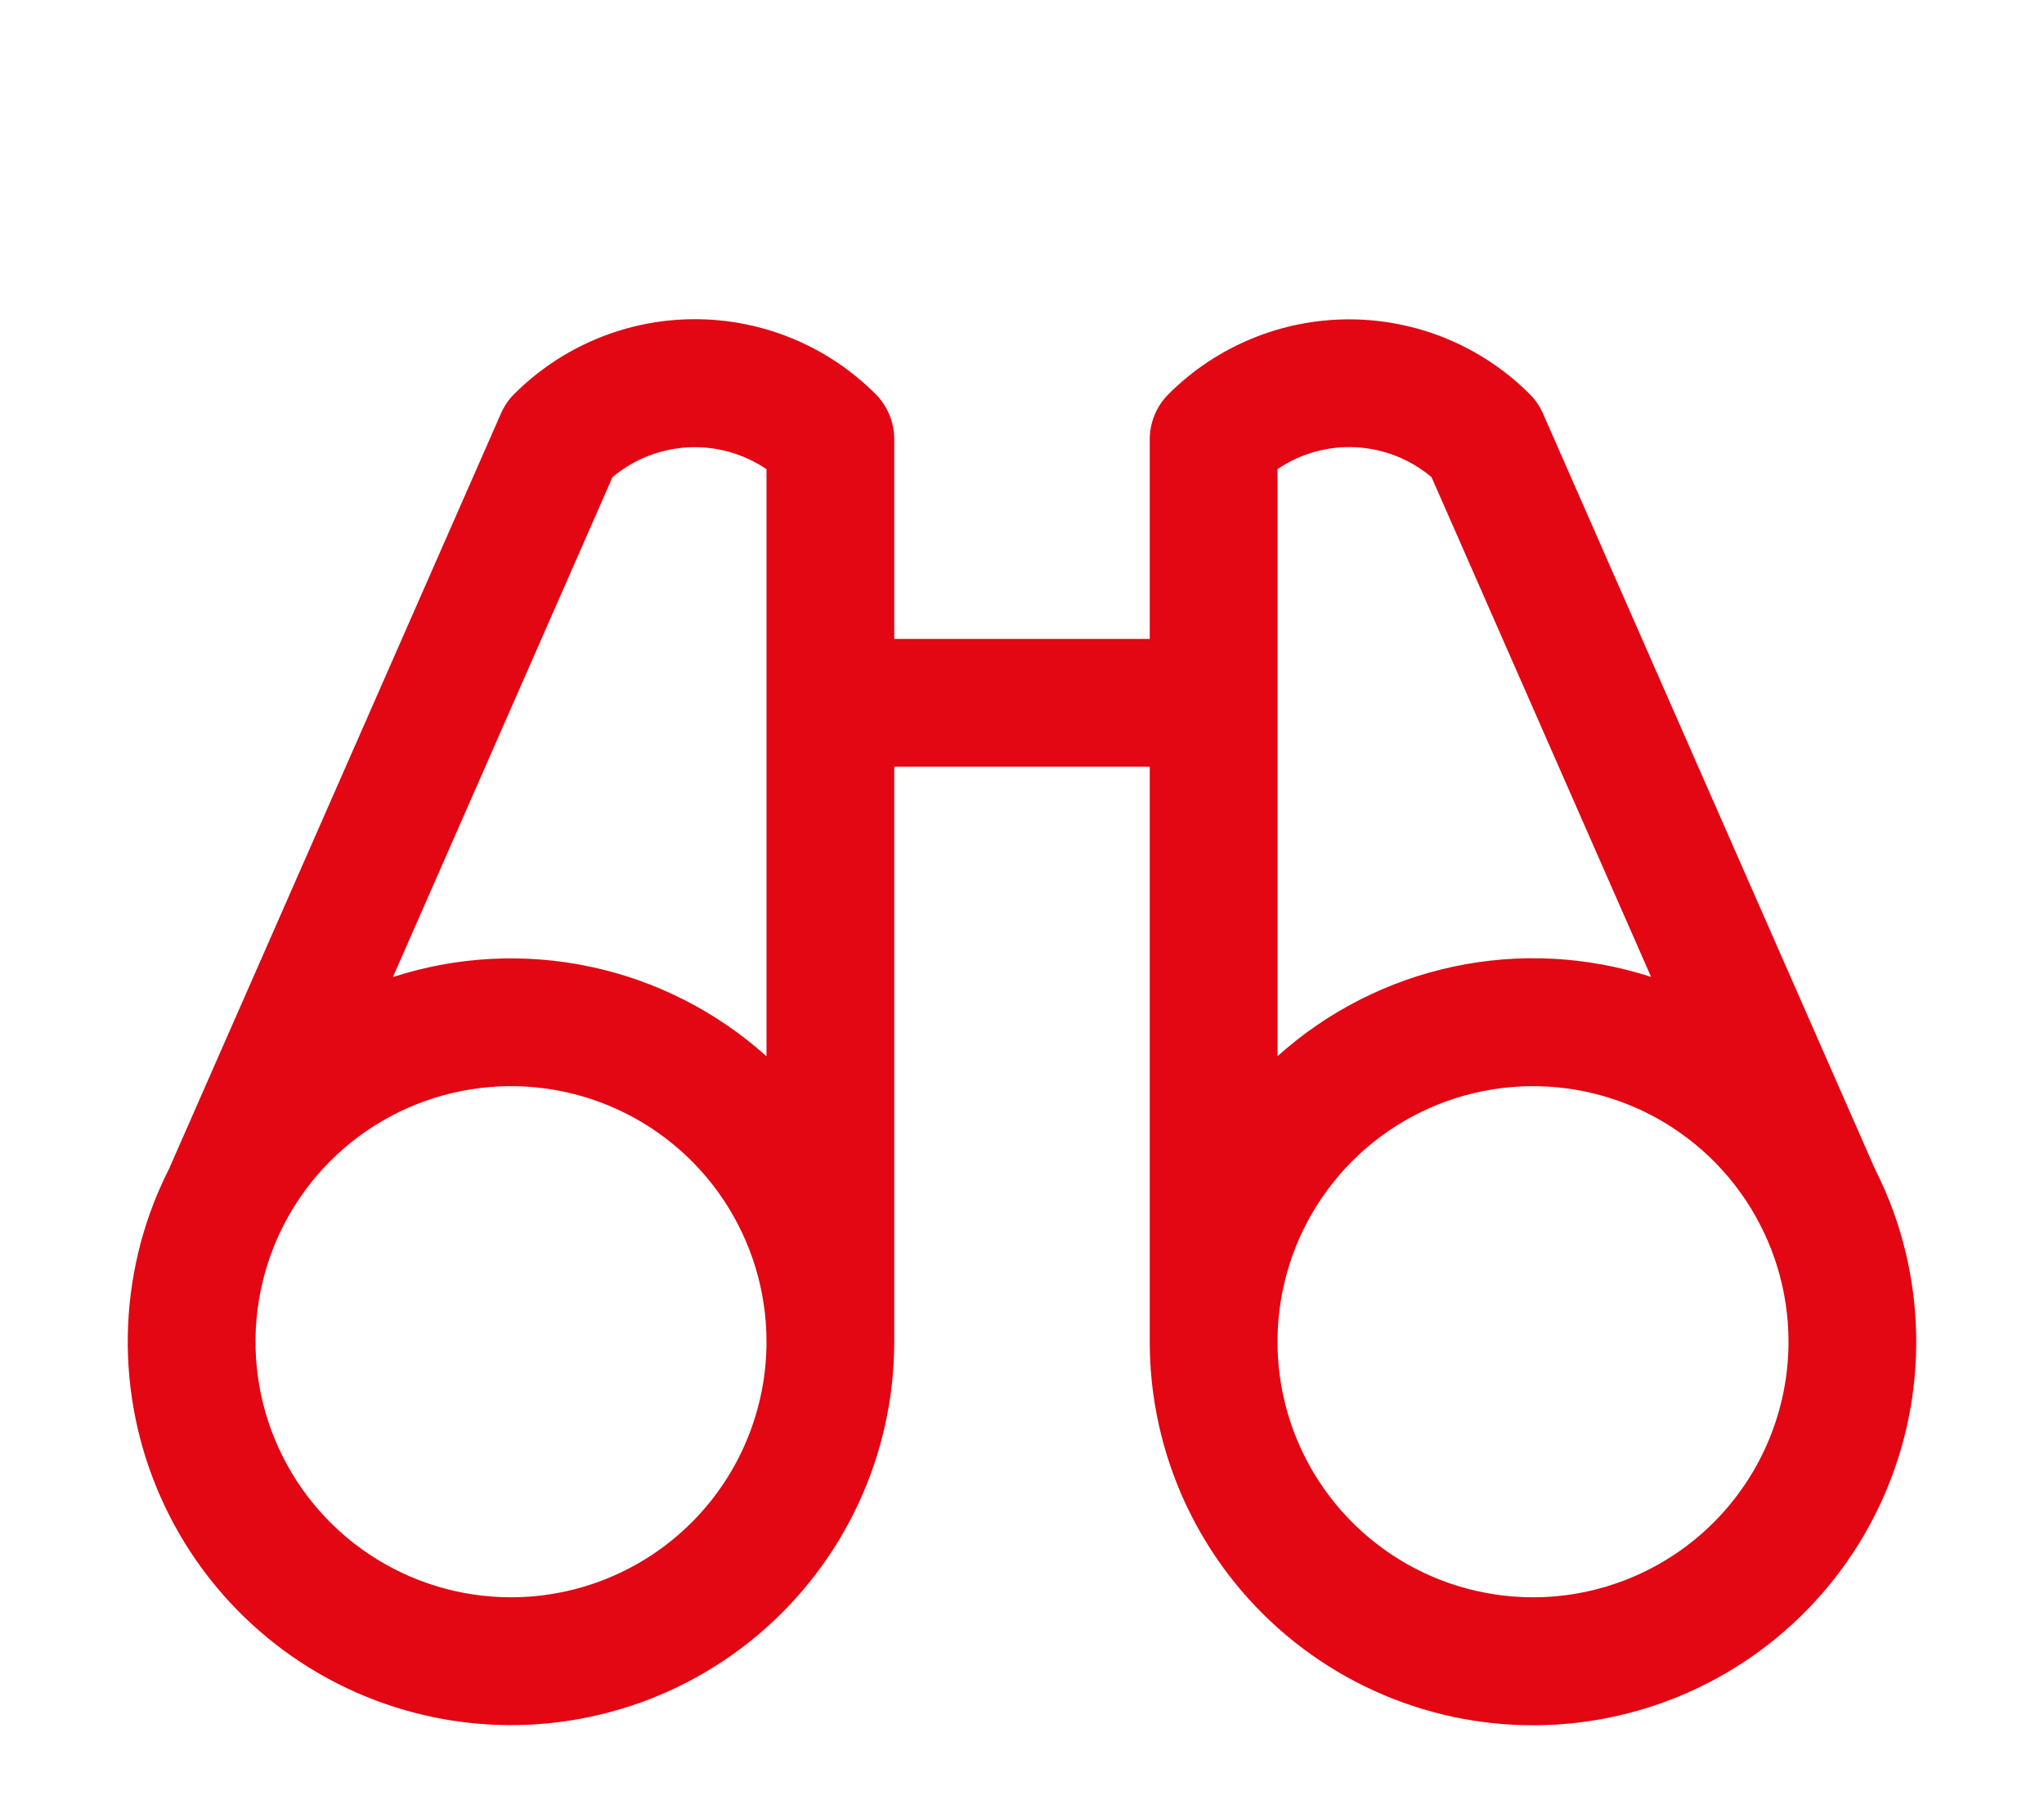 <svg width="208" height="184" viewBox="0 0 208 184" fill="none" xmlns="http://www.w3.org/2000/svg">
<path d="M192.725 123.395C192.182 121.88 191.545 120.401 190.816 118.967L157.024 42.088C156.704 41.347 156.246 40.675 155.675 40.105C153.261 37.69 150.394 35.775 147.239 34.468C144.084 33.161 140.703 32.488 137.288 32.488C133.873 32.488 130.492 33.161 127.337 34.468C124.182 35.775 121.316 37.69 118.901 40.105C117.687 41.321 117.003 42.969 117 44.688V65H91V44.688C91.001 43.834 90.833 42.988 90.507 42.199C90.181 41.41 89.702 40.693 89.099 40.089C86.684 37.674 83.818 35.758 80.663 34.451C77.508 33.144 74.127 32.472 70.712 32.472C67.297 32.472 63.916 33.144 60.761 34.451C57.606 35.758 54.739 37.674 52.325 40.089C51.754 40.658 51.296 41.331 50.976 42.072L17.184 118.95C16.456 120.385 15.818 121.864 15.275 123.378C13.362 128.732 12.642 134.44 13.166 140.101C13.691 145.762 15.447 151.24 18.311 156.152C21.175 161.063 25.079 165.289 29.748 168.533C34.417 171.776 39.739 173.96 45.341 174.931C50.943 175.902 56.69 175.636 62.178 174.152C67.667 172.668 72.764 170.002 77.114 166.341C81.464 162.68 84.961 158.112 87.359 152.957C89.758 147.803 91.001 142.186 91 136.5V78H117V136.5C116.997 142.186 118.238 147.804 120.635 152.961C123.032 158.117 126.527 162.687 130.877 166.35C135.226 170.013 140.323 172.68 145.812 174.166C151.301 175.651 157.048 175.918 162.651 174.949C168.254 173.979 173.577 171.796 178.247 168.552C182.917 165.309 186.822 161.083 189.687 156.171C192.552 151.26 194.309 145.781 194.834 140.119C195.358 134.457 194.639 128.749 192.725 123.395ZM62.327 48.547C64.494 46.722 67.198 45.656 70.027 45.509C72.856 45.362 75.656 46.144 78 47.735V107.462C72.925 102.905 66.742 99.761 60.07 98.347C53.397 96.932 46.471 97.296 39.983 99.401L62.327 48.547ZM52 162.5C46.858 162.5 41.831 160.975 37.555 158.118C33.279 155.262 29.947 151.201 27.979 146.45C26.011 141.699 25.496 136.471 26.5 131.428C27.503 126.384 29.979 121.752 33.615 118.115C37.251 114.479 41.884 112.003 46.928 111C51.971 109.997 57.199 110.512 61.95 112.479C66.701 114.447 70.761 117.78 73.618 122.055C76.475 126.331 78 131.358 78 136.5C78 143.396 75.261 150.009 70.385 154.885C65.509 159.761 58.896 162.5 52 162.5ZM130 47.727C132.344 46.136 135.144 45.354 137.973 45.501C140.802 45.648 143.506 46.714 145.673 48.539L168.017 99.385C161.529 97.281 154.602 96.918 147.929 98.334C141.257 99.75 135.074 102.895 130 107.453V47.727ZM156 162.5C150.858 162.5 145.831 160.975 141.555 158.118C137.279 155.262 133.947 151.201 131.979 146.45C130.011 141.699 129.496 136.471 130.5 131.428C131.503 126.384 133.979 121.752 137.615 118.115C141.251 114.479 145.884 112.003 150.928 111C155.971 109.997 161.199 110.512 165.95 112.479C170.701 114.447 174.761 117.78 177.618 122.055C180.475 126.331 182 131.358 182 136.5C182 143.396 179.261 150.009 174.385 154.885C169.509 159.761 162.896 162.5 156 162.5Z" fill="#E30613"/>
</svg>
